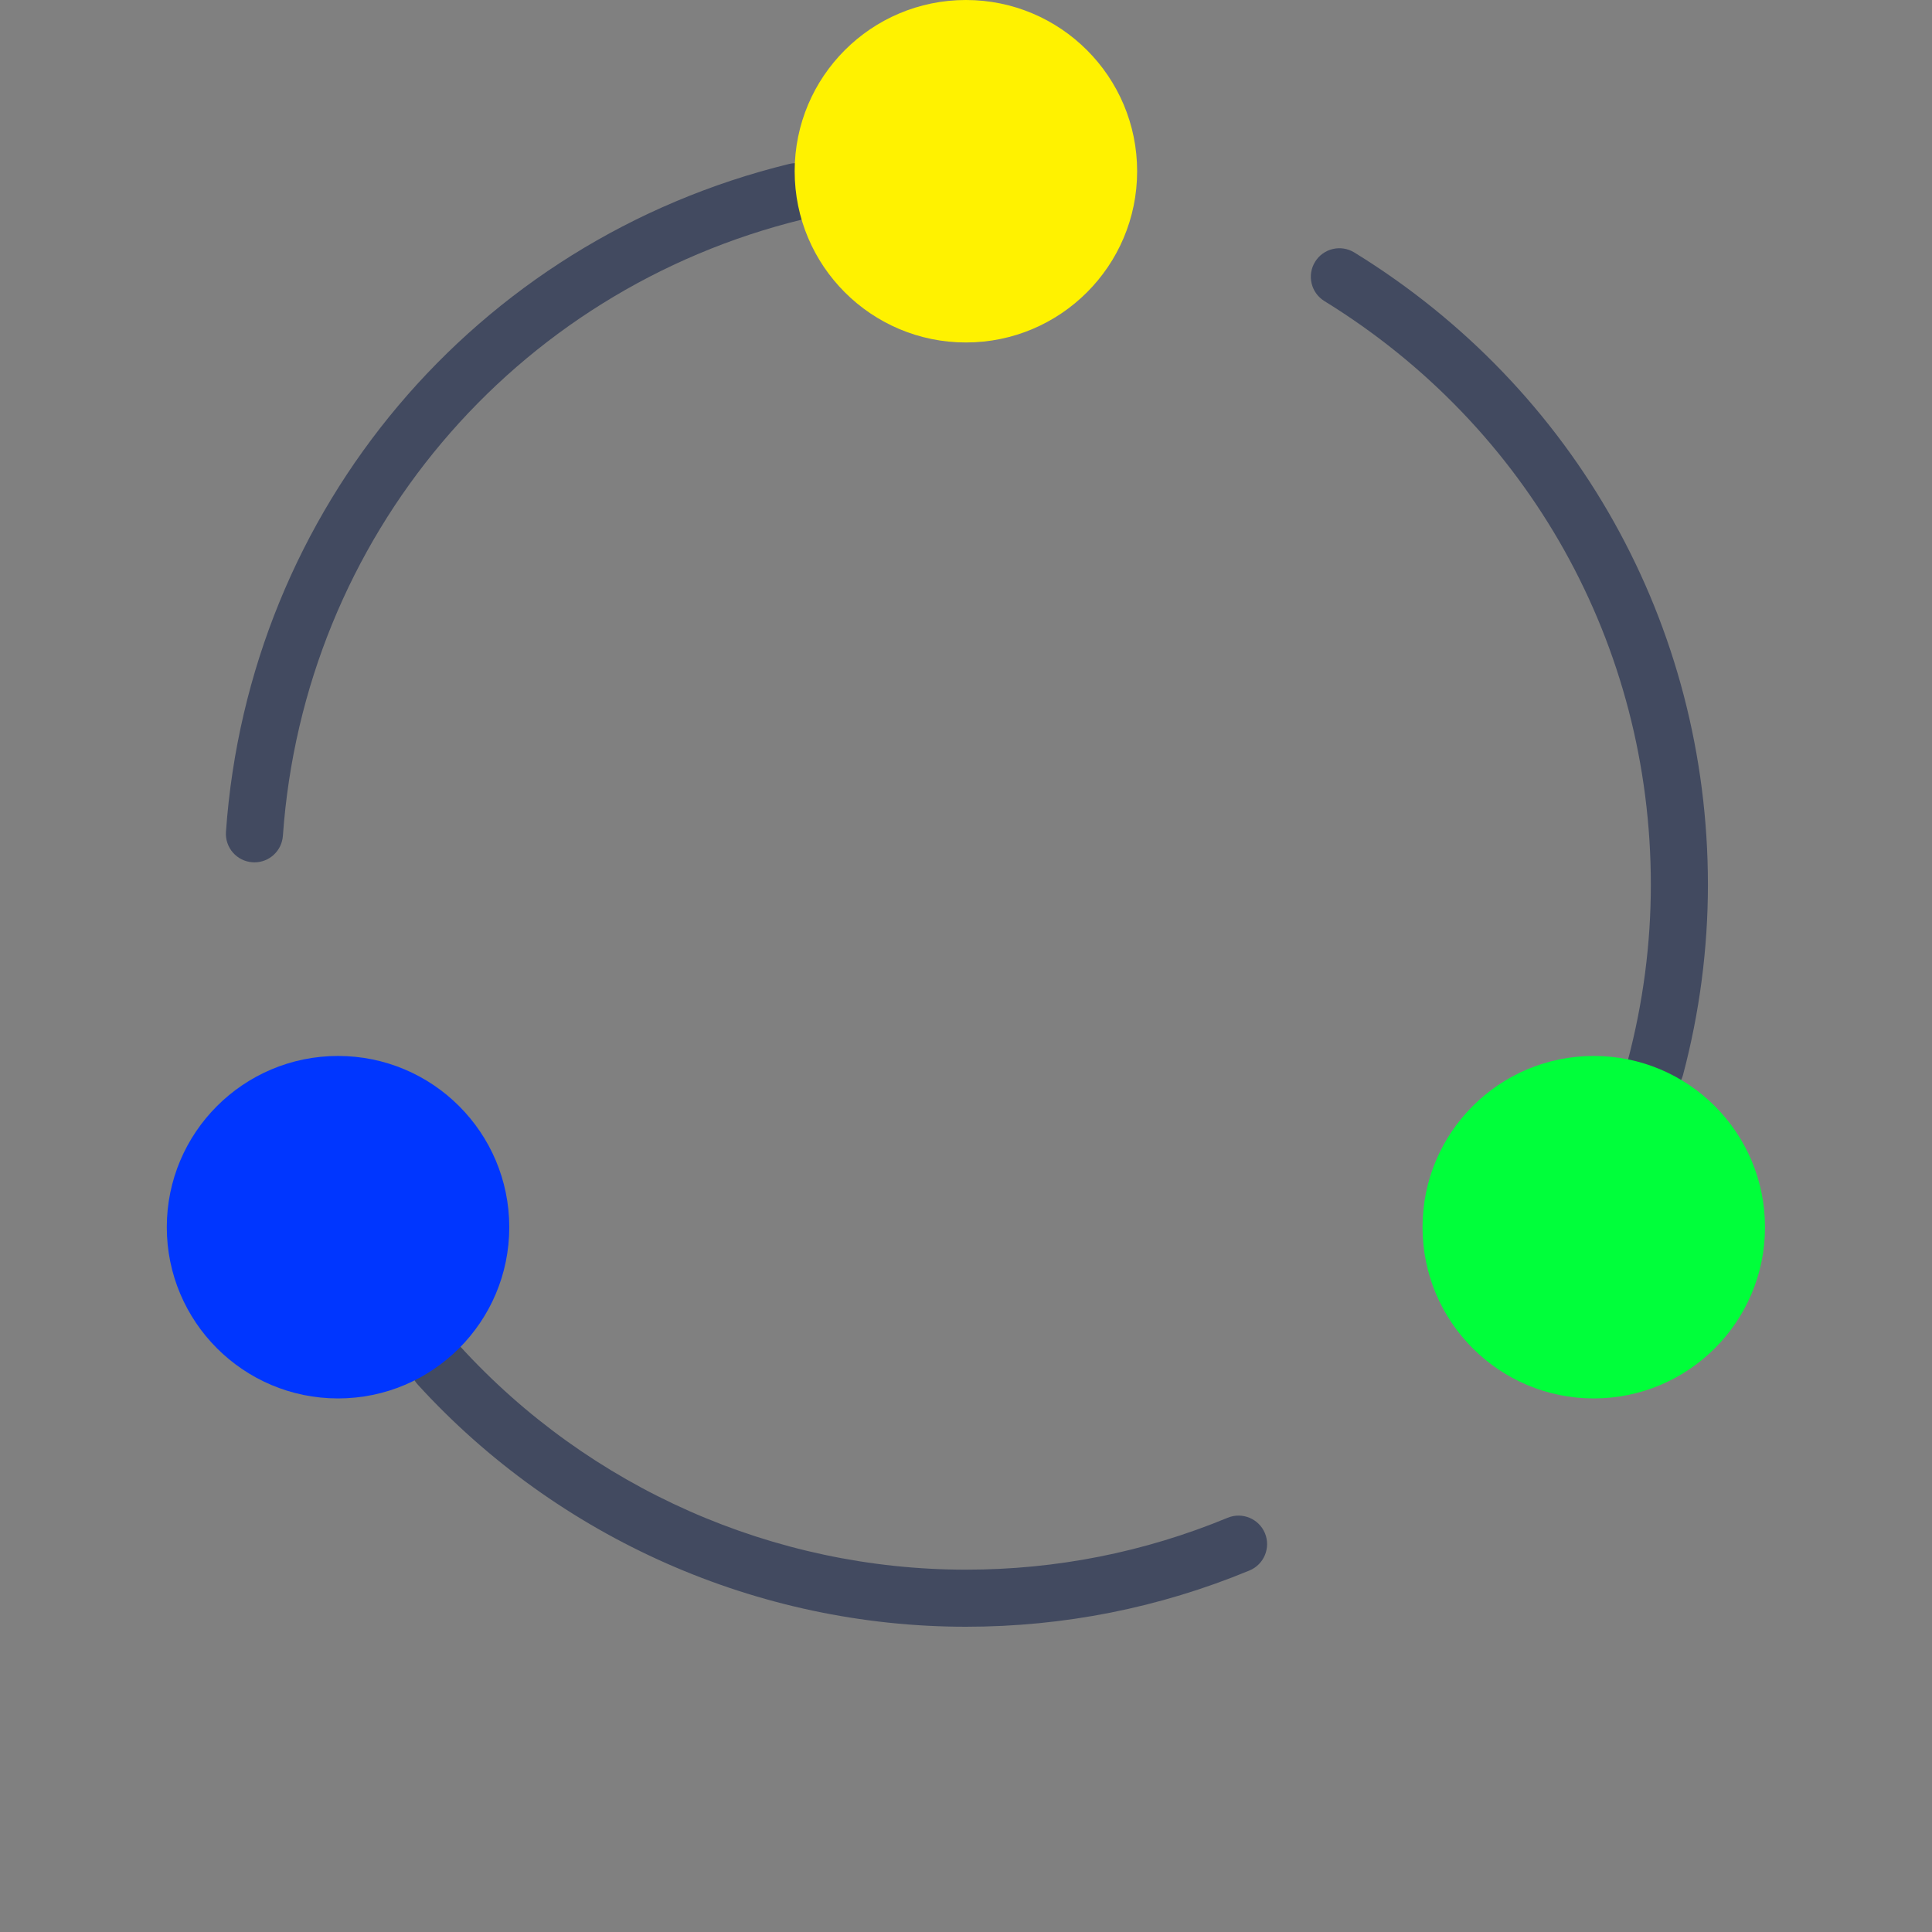 <?xml version="1.0" encoding="UTF-8" standalone="no"?>
<!DOCTYPE svg PUBLIC "-//W3C//DTD SVG 1.1//EN" "http://www.w3.org/Graphics/SVG/1.1/DTD/svg11.dtd">
<svg width="100%" height="100%" viewBox="0 0 57 57" version="1.1" xmlns="http://www.w3.org/2000/svg" xmlns:xlink="http://www.w3.org/1999/xlink" xml:space="preserve" xmlns:serif="http://www.serif.com/" style="fill-rule:evenodd;clip-rule:evenodd;stroke-linejoin:round;stroke-miterlimit:1.414;">
    <rect x="0" y="0" width="57" height="57" fill="#808080" stroke="none"/>
    <g>
        <g transform="matrix(0.842,0,0,0.842,4.5,0)">
            <path d="M42.111,8.847C41.638,8.557 41.024,8.704 40.735,9.174C40.445,9.645 40.592,10.26 41.062,10.55C48.224,14.96 52.5,22.604 52.5,31C52.5,33.067 52.229,35.137 51.695,37.152C51.554,37.685 51.872,38.233 52.406,38.375C52.491,38.397 52.578,38.408 52.662,38.408C53.105,38.408 53.51,38.112 53.628,37.664C54.207,35.482 54.5,33.24 54.5,31C54.5,21.905 49.869,13.623 42.111,8.847Z" style="fill:rgb(66,74,96);fill-rule:nonzero;"/>
        </g>
        <g transform="matrix(0.842,0,0,0.842,4.5,0)">
            <path d="M37.671,53.182C34.756,54.388 31.671,55 28.5,55C21.772,55 15.311,52.146 10.772,47.168C10.4,46.76 9.769,46.731 9.359,47.103C8.951,47.475 8.922,48.108 9.294,48.516C14.211,53.907 21.211,57 28.5,57C31.935,57 35.278,56.337 38.436,55.029C38.946,54.818 39.189,54.233 38.978,53.722C38.767,53.213 38.181,52.971 37.671,53.182Z" style="fill:rgb(66,74,96);fill-rule:nonzero;"/>
        </g>
        <g transform="matrix(0.842,0,0,0.842,4.5,0)">
            <path d="M22.784,7.687C23.321,7.555 23.649,7.014 23.518,6.478C23.388,5.942 22.844,5.616 22.31,5.744C11.302,8.434 3.371,17.838 2.573,29.146C2.534,29.697 2.949,30.175 3.5,30.213C3.524,30.215 3.548,30.216 3.571,30.216C4.092,30.216 4.53,29.814 4.568,29.286C5.305,18.85 12.625,10.169 22.784,7.687Z" style="fill:rgb(66,74,96);fill-rule:nonzero;"/>
        </g>
    </g>
    <g transform="matrix(0.842,0,0,0.842,4.5,0)">
        <circle cx="28.5" cy="6" r="6" style="fill:rgb(255,242,0);"/>
    </g>
    <g transform="matrix(0.842,0,0,0.842,4.5,0)">
        <circle cx="6.5" cy="43" r="6" style="fill:rgb(0,54,255);"/>
    </g>
    <g transform="matrix(0.842,0,0,0.842,4.5,0)">
        <circle cx="50.5" cy="43" r="6" style="fill:rgb(0,255,58);"/>
    </g>
</svg>
